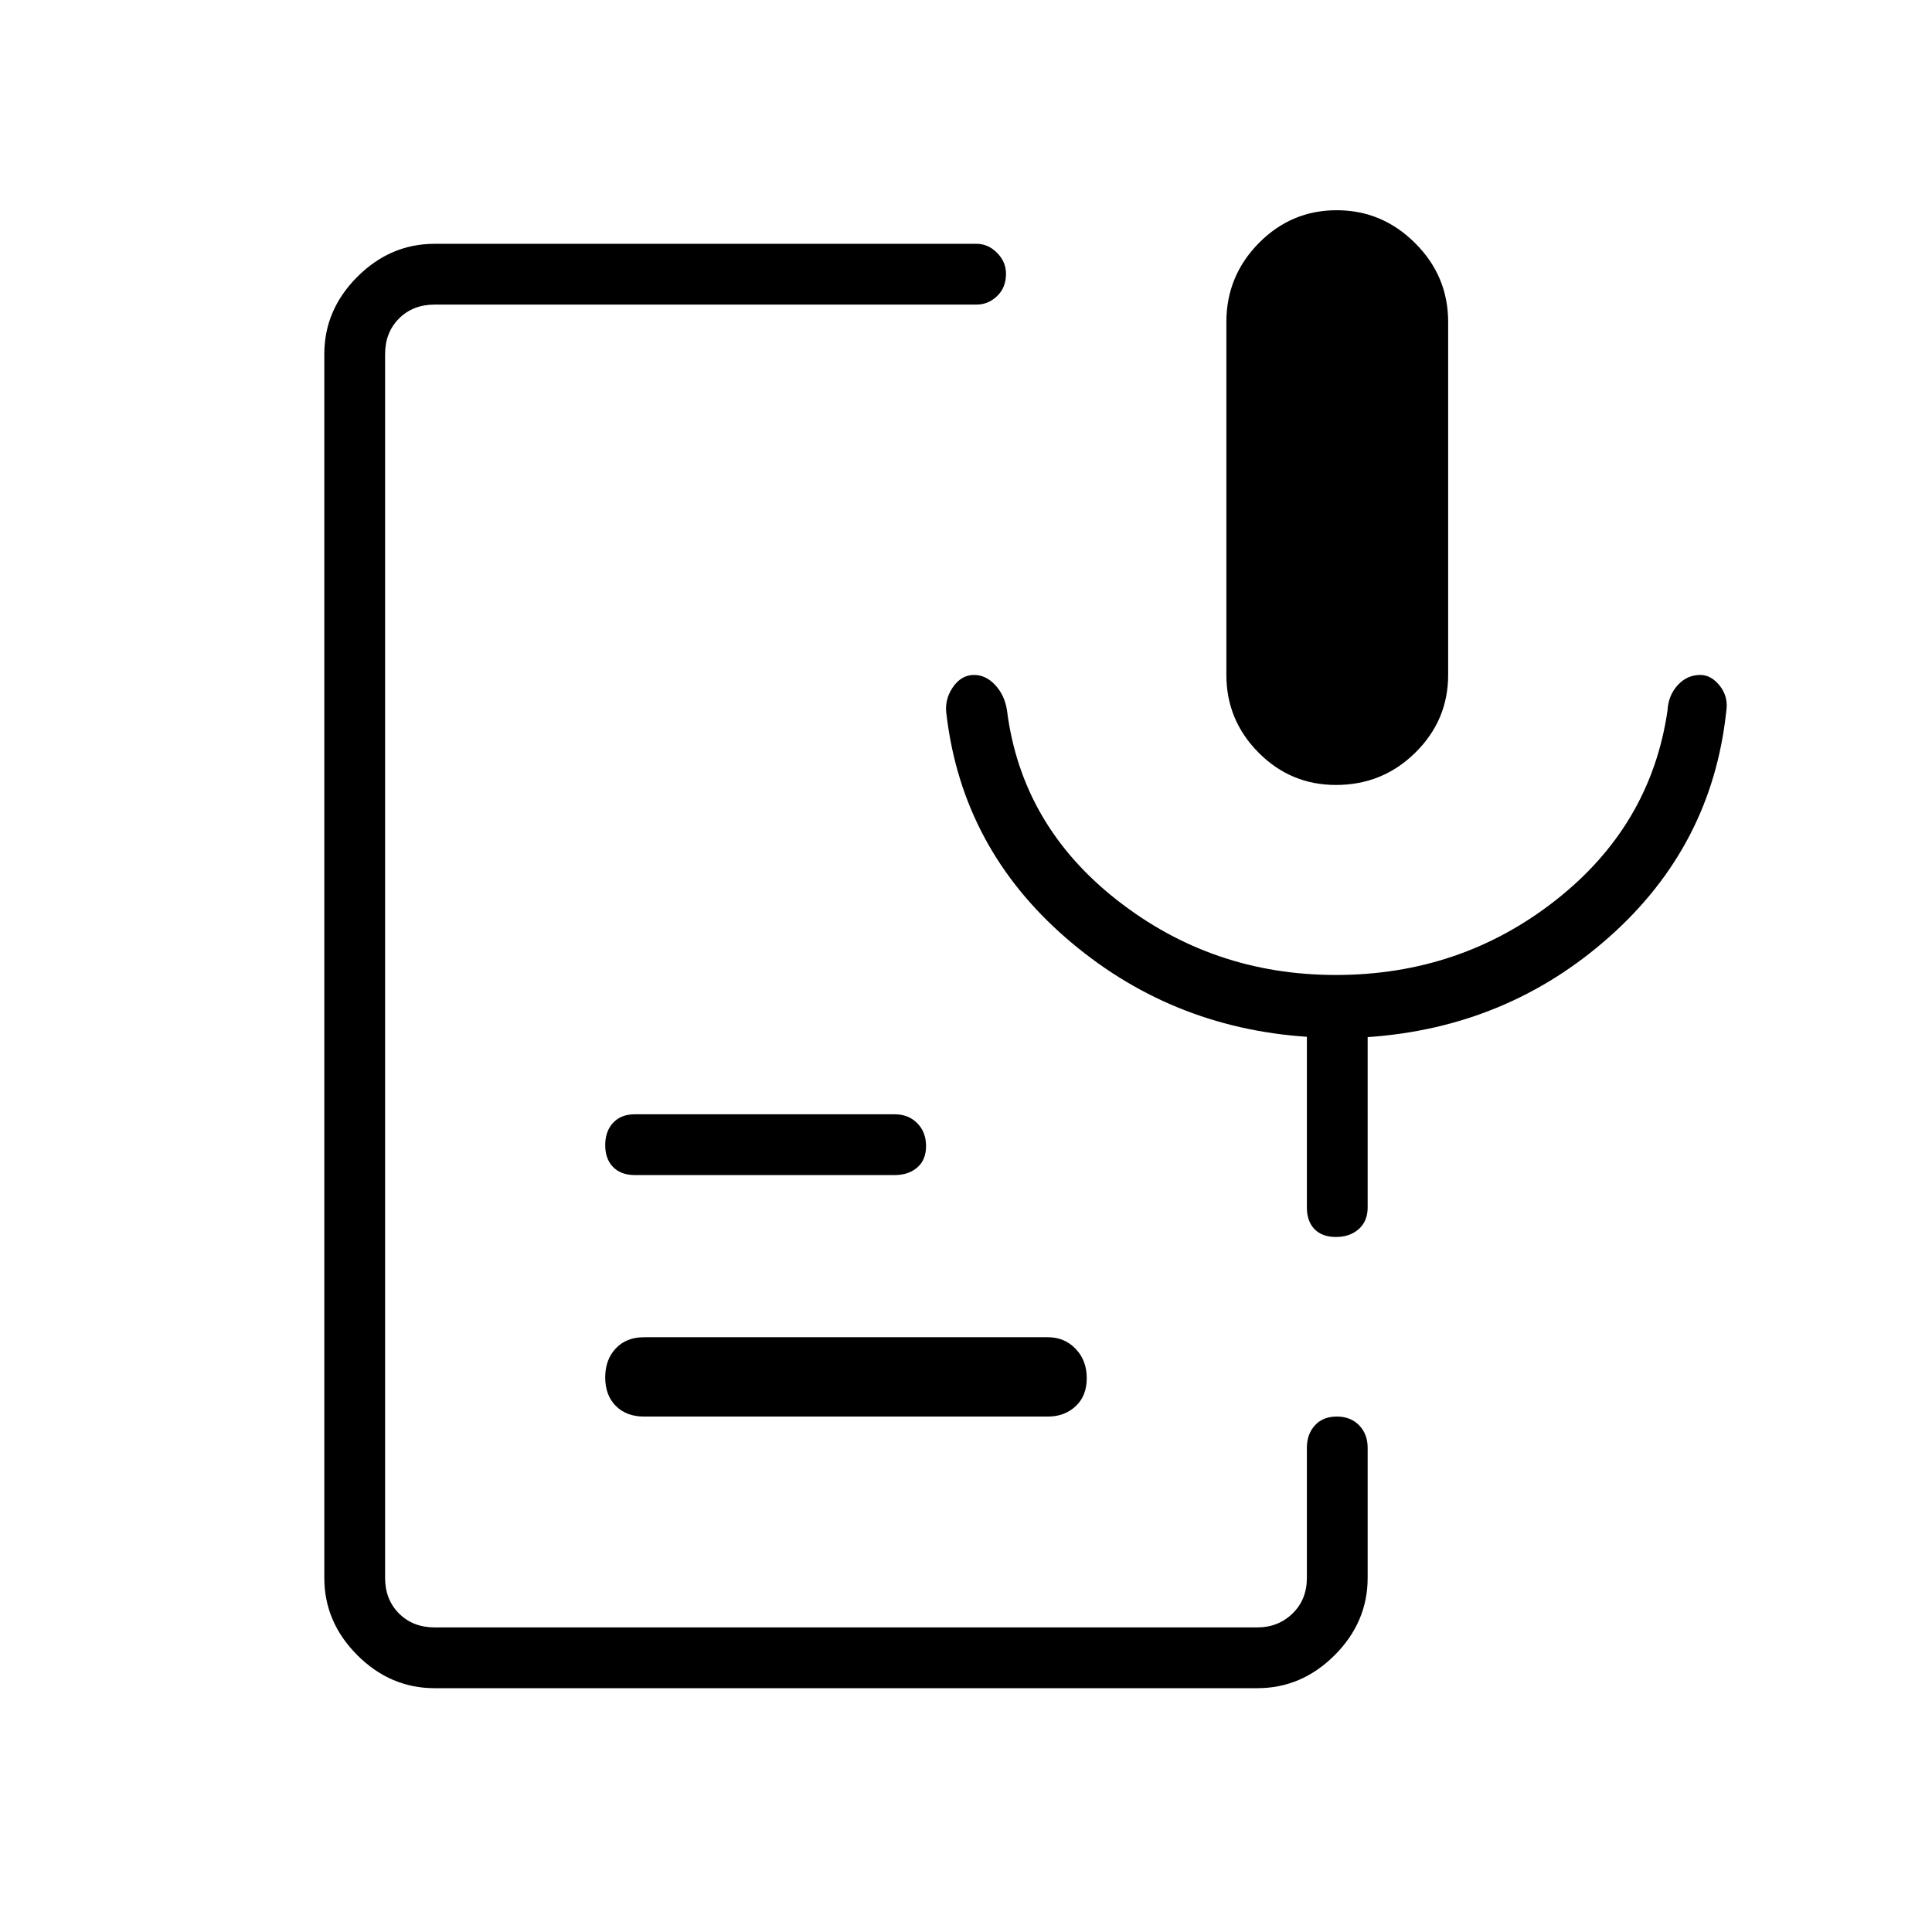 <svg xmlns="http://www.w3.org/2000/svg" height="48" viewBox="0 -960 960 960" width="48"><path d="M663.82-569.96q-22.51 0-38.47-16.09-15.97-16.09-15.97-38.57V-800q0-22.85 16.11-39.2 16.11-16.34 38.73-16.34 22.55 0 38.95 16.34 16.41 16.35 16.41 39.2v175.38q0 22.48-16.28 38.57t-39.48 16.09ZM215.96-121.15q-22.01 0-38.41-16.4-16.4-16.4-16.4-38.41v-608.08q0-22.01 16.4-38.41 16.4-16.4 38.41-16.4h269.27q5.79 0 10.22 4.5 4.43 4.49 4.43 10.37 0 6.9-4.43 11.11-4.43 4.22-10.22 4.22H215.96q-10.77 0-17.69 6.92-6.92 6.92-6.92 17.69v608.08q0 10.77 6.92 17.69 6.92 6.92 17.69 6.92h408.81q10.38 0 17.5-6.92 7.11-6.92 7.11-17.69v-64.62q0-6.8 3.99-11.17 3.98-4.37 10.88-4.37t11.12 4.37q4.21 4.37 4.21 11.17v64.62q0 22.01-16.4 38.41-16.4 16.4-38.41 16.4H215.96Zm304.77-134.97H320q-8.77 0-14.02-5.3t-5.25-14.15q0-8.85 5.25-14.41 5.25-5.56 14.02-5.56h200.73q8.2 0 13.73 5.75 5.54 5.74 5.54 14.59t-5.54 13.97q-5.53 5.11-13.73 5.11Zm-76.11-120H315.38q-6.8 0-10.73-3.98-3.92-3.99-3.92-10.89 0-6.89 3.92-11.11 3.93-4.21 10.73-4.21h129.24q6.8 0 11.17 4.43 4.36 4.43 4.36 11.33t-4.36 10.67q-4.37 3.76-11.17 3.76Zm219.13-99.42q61.97 0 109.25-37.13 47.27-37.14 55.58-94.29.4-7.48 5.05-12.57 4.64-5.09 11.22-5.09 5.53 0 9.82 5.52t3.06 12.87q-7.15 66.46-57.92 111.63-50.76 45.18-120.23 49.94V-360q0 6.81-4.43 10.73-4.43 3.92-11.33 3.92t-10.67-3.92q-3.77-3.92-3.77-10.73v-84.82q-68.5-4.6-119.8-49.2-51.31-44.6-59.23-110.59-1.23-7.43 3-13.72 4.24-6.29 10.64-6.29 5.91 0 10.58 5.06 4.66 5.05 5.81 12.6 7.2 56.98 54.64 94.2 47.45 37.22 108.73 37.22Z"/></svg>